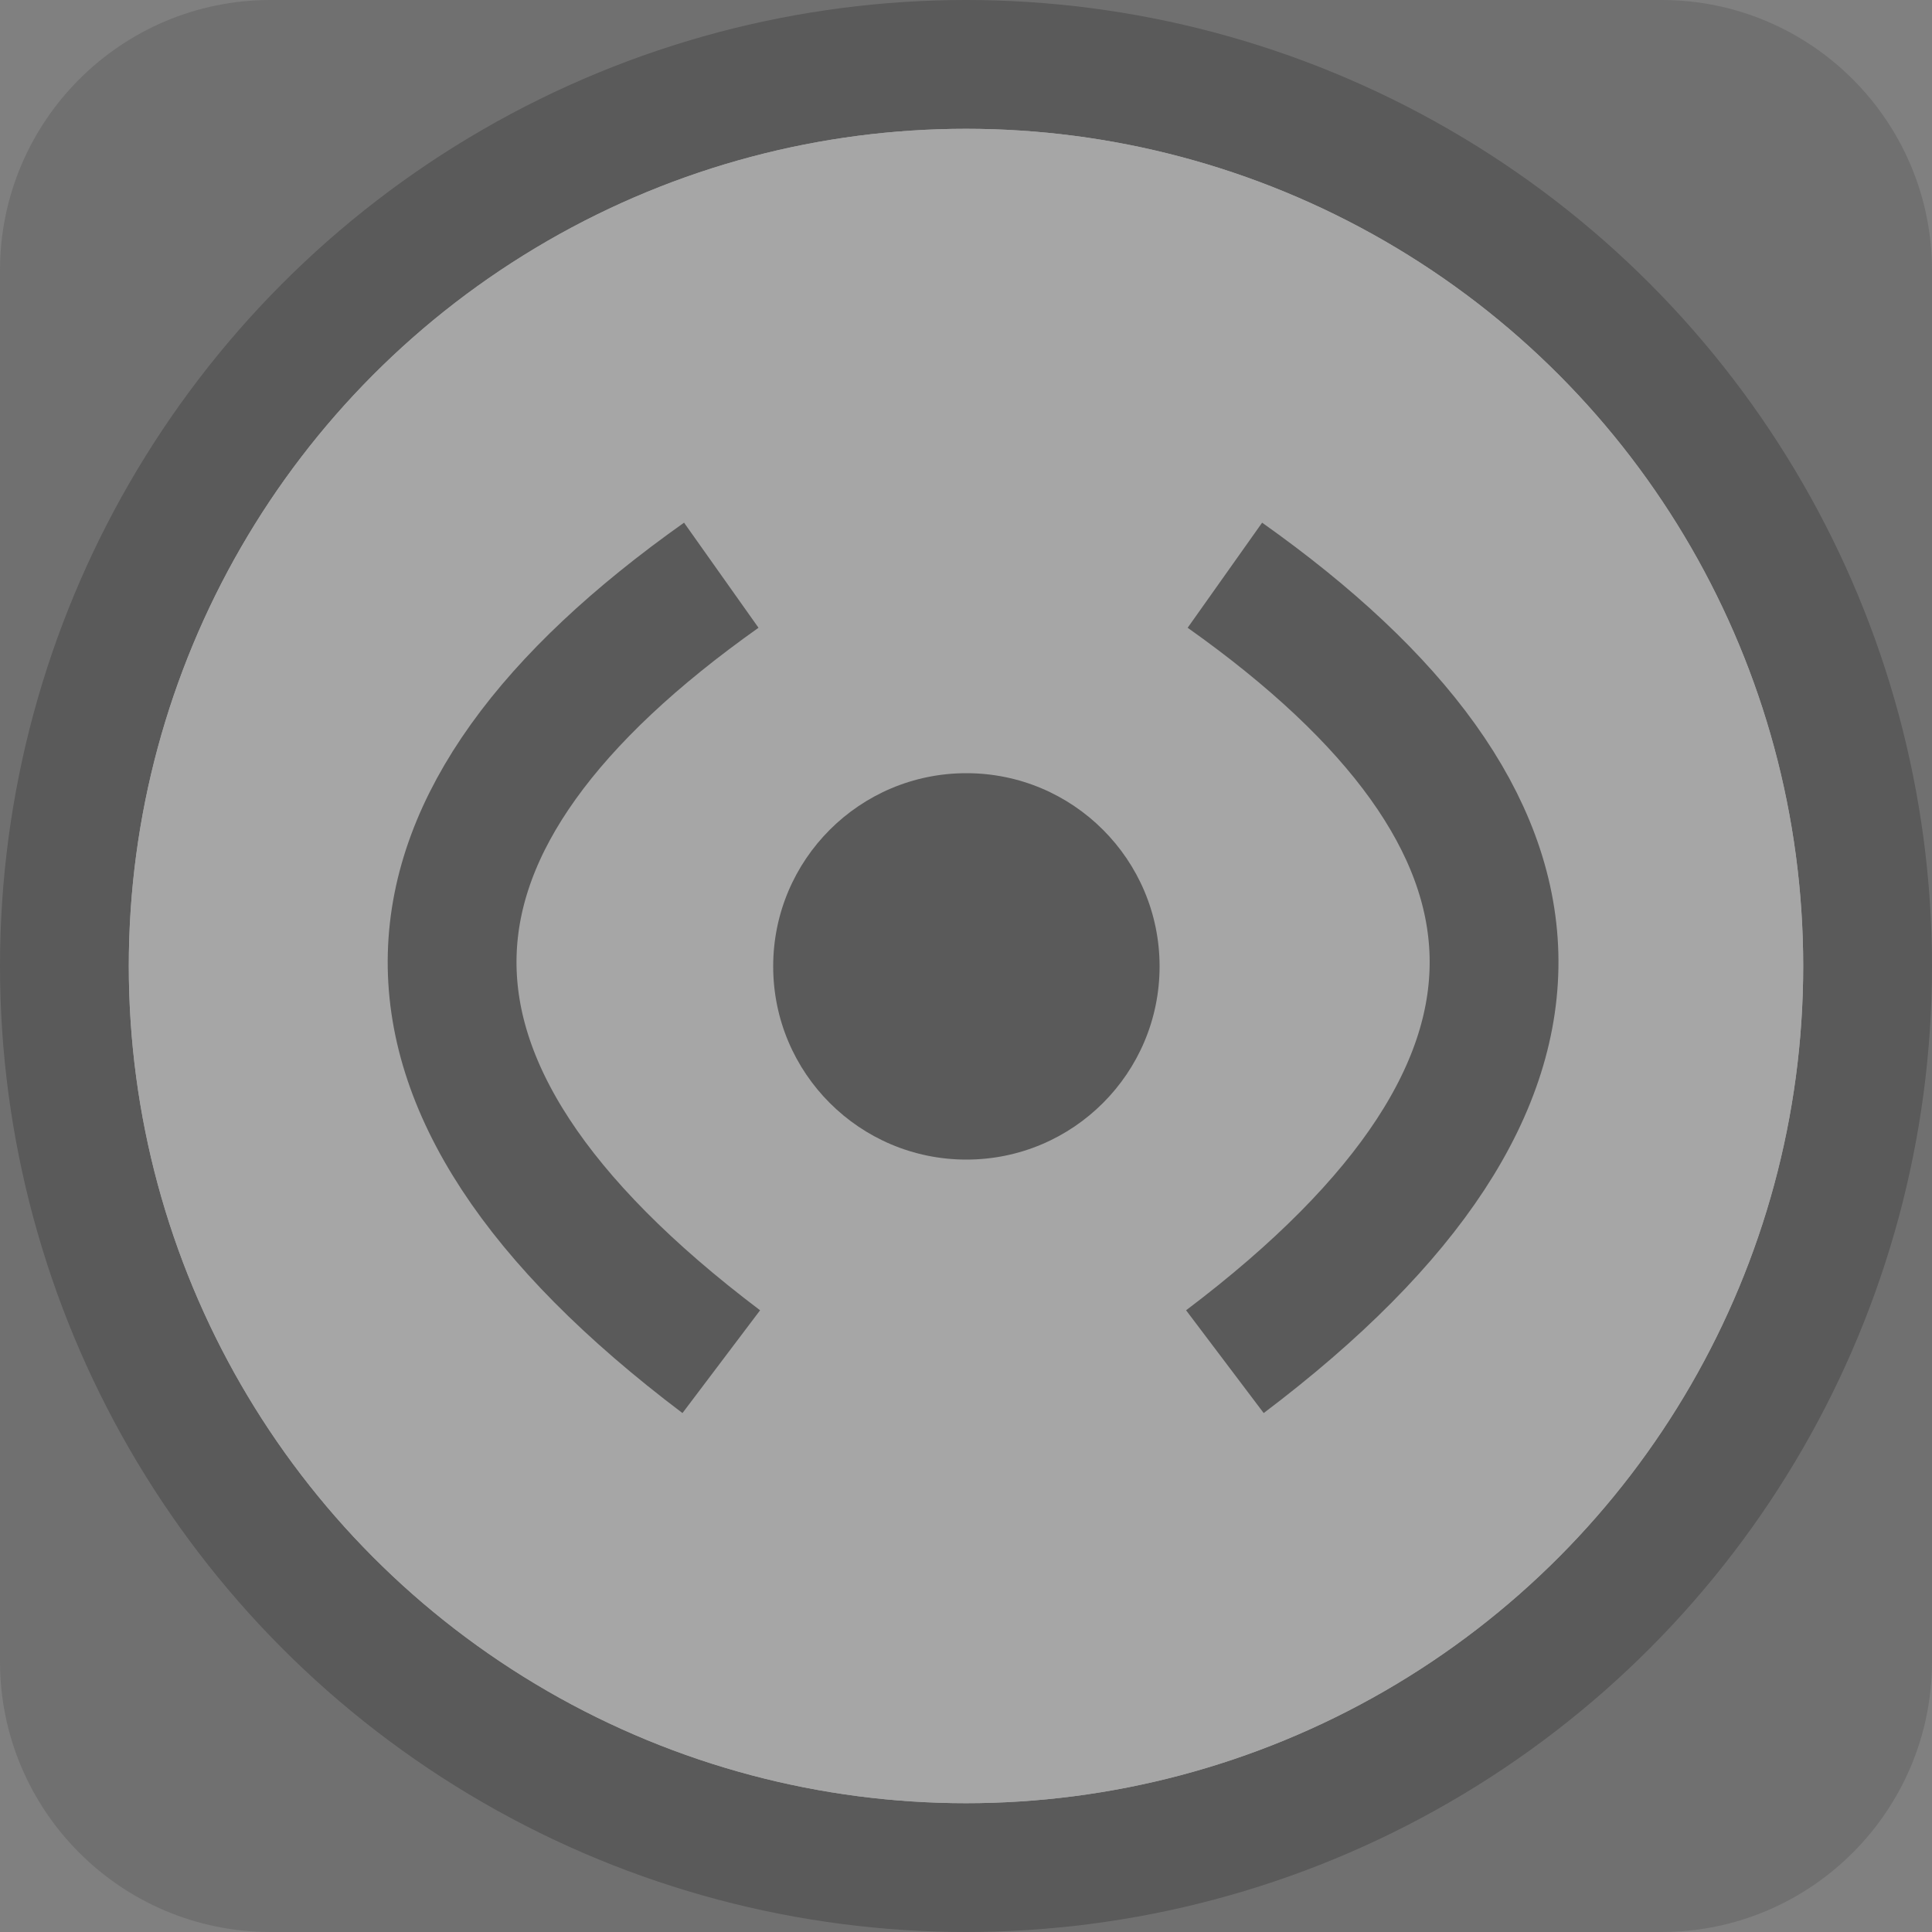 <?xml version="1.0" encoding="UTF-8" standalone="no"?><!DOCTYPE svg PUBLIC "-//W3C//DTD SVG 1.1//EN" "http://www.w3.org/Graphics/SVG/1.1/DTD/svg11.dtd"><svg width="100%" height="100%" viewBox="0 0 15 15" version="1.1" xmlns="http://www.w3.org/2000/svg" xmlns:xlink="http://www.w3.org/1999/xlink" xml:space="preserve" xmlns:serif="http://www.serif.com/" style="fill-rule:evenodd;clip-rule:evenodd;stroke-miterlimit:1;"><rect x="0" y="0" width="15" height="15" fill="#808080" stroke="none"/><g id="ObjectIcons_AudioObjectUnknown_dis" opacity="0.3"><path id="Base-Block" serif:id="Base Block" d="M15,2.1c0,-1.159 -0.941,-2.1 -2.1,-2.1l-10.8,-0c-1.159,-0 -2.1,0.941 -2.1,2.1l0,10.8c0,1.159 0.941,2.1 2.1,2.1l10.8,-0c1.159,-0 2.1,-0.941 2.1,-2.1l0,-10.8Z" style="fill:#4b4b4b;"/><g id="Disc"><circle cx="7.5" cy="7.5" r="7.5"/><circle cx="7.5" cy="7.5" r="6.5" style="fill:#fff;"/><circle cx="7.5" cy="7.5" r="6.5" style="fill:#fff;"/></g><g id="Speaker"></g><path d="M9.51,4.466c2.679,1.898 2.892,3.922 0,6.106" style="fill:none;stroke:#000;stroke-width:1px;"/><path d="M5.6,4.466c-2.679,1.898 -2.892,3.922 0,6.106" style="fill:none;stroke:#000;stroke-width:1px;"/><circle cx="7.503" cy="7.503" r="1.5"/></g></svg>